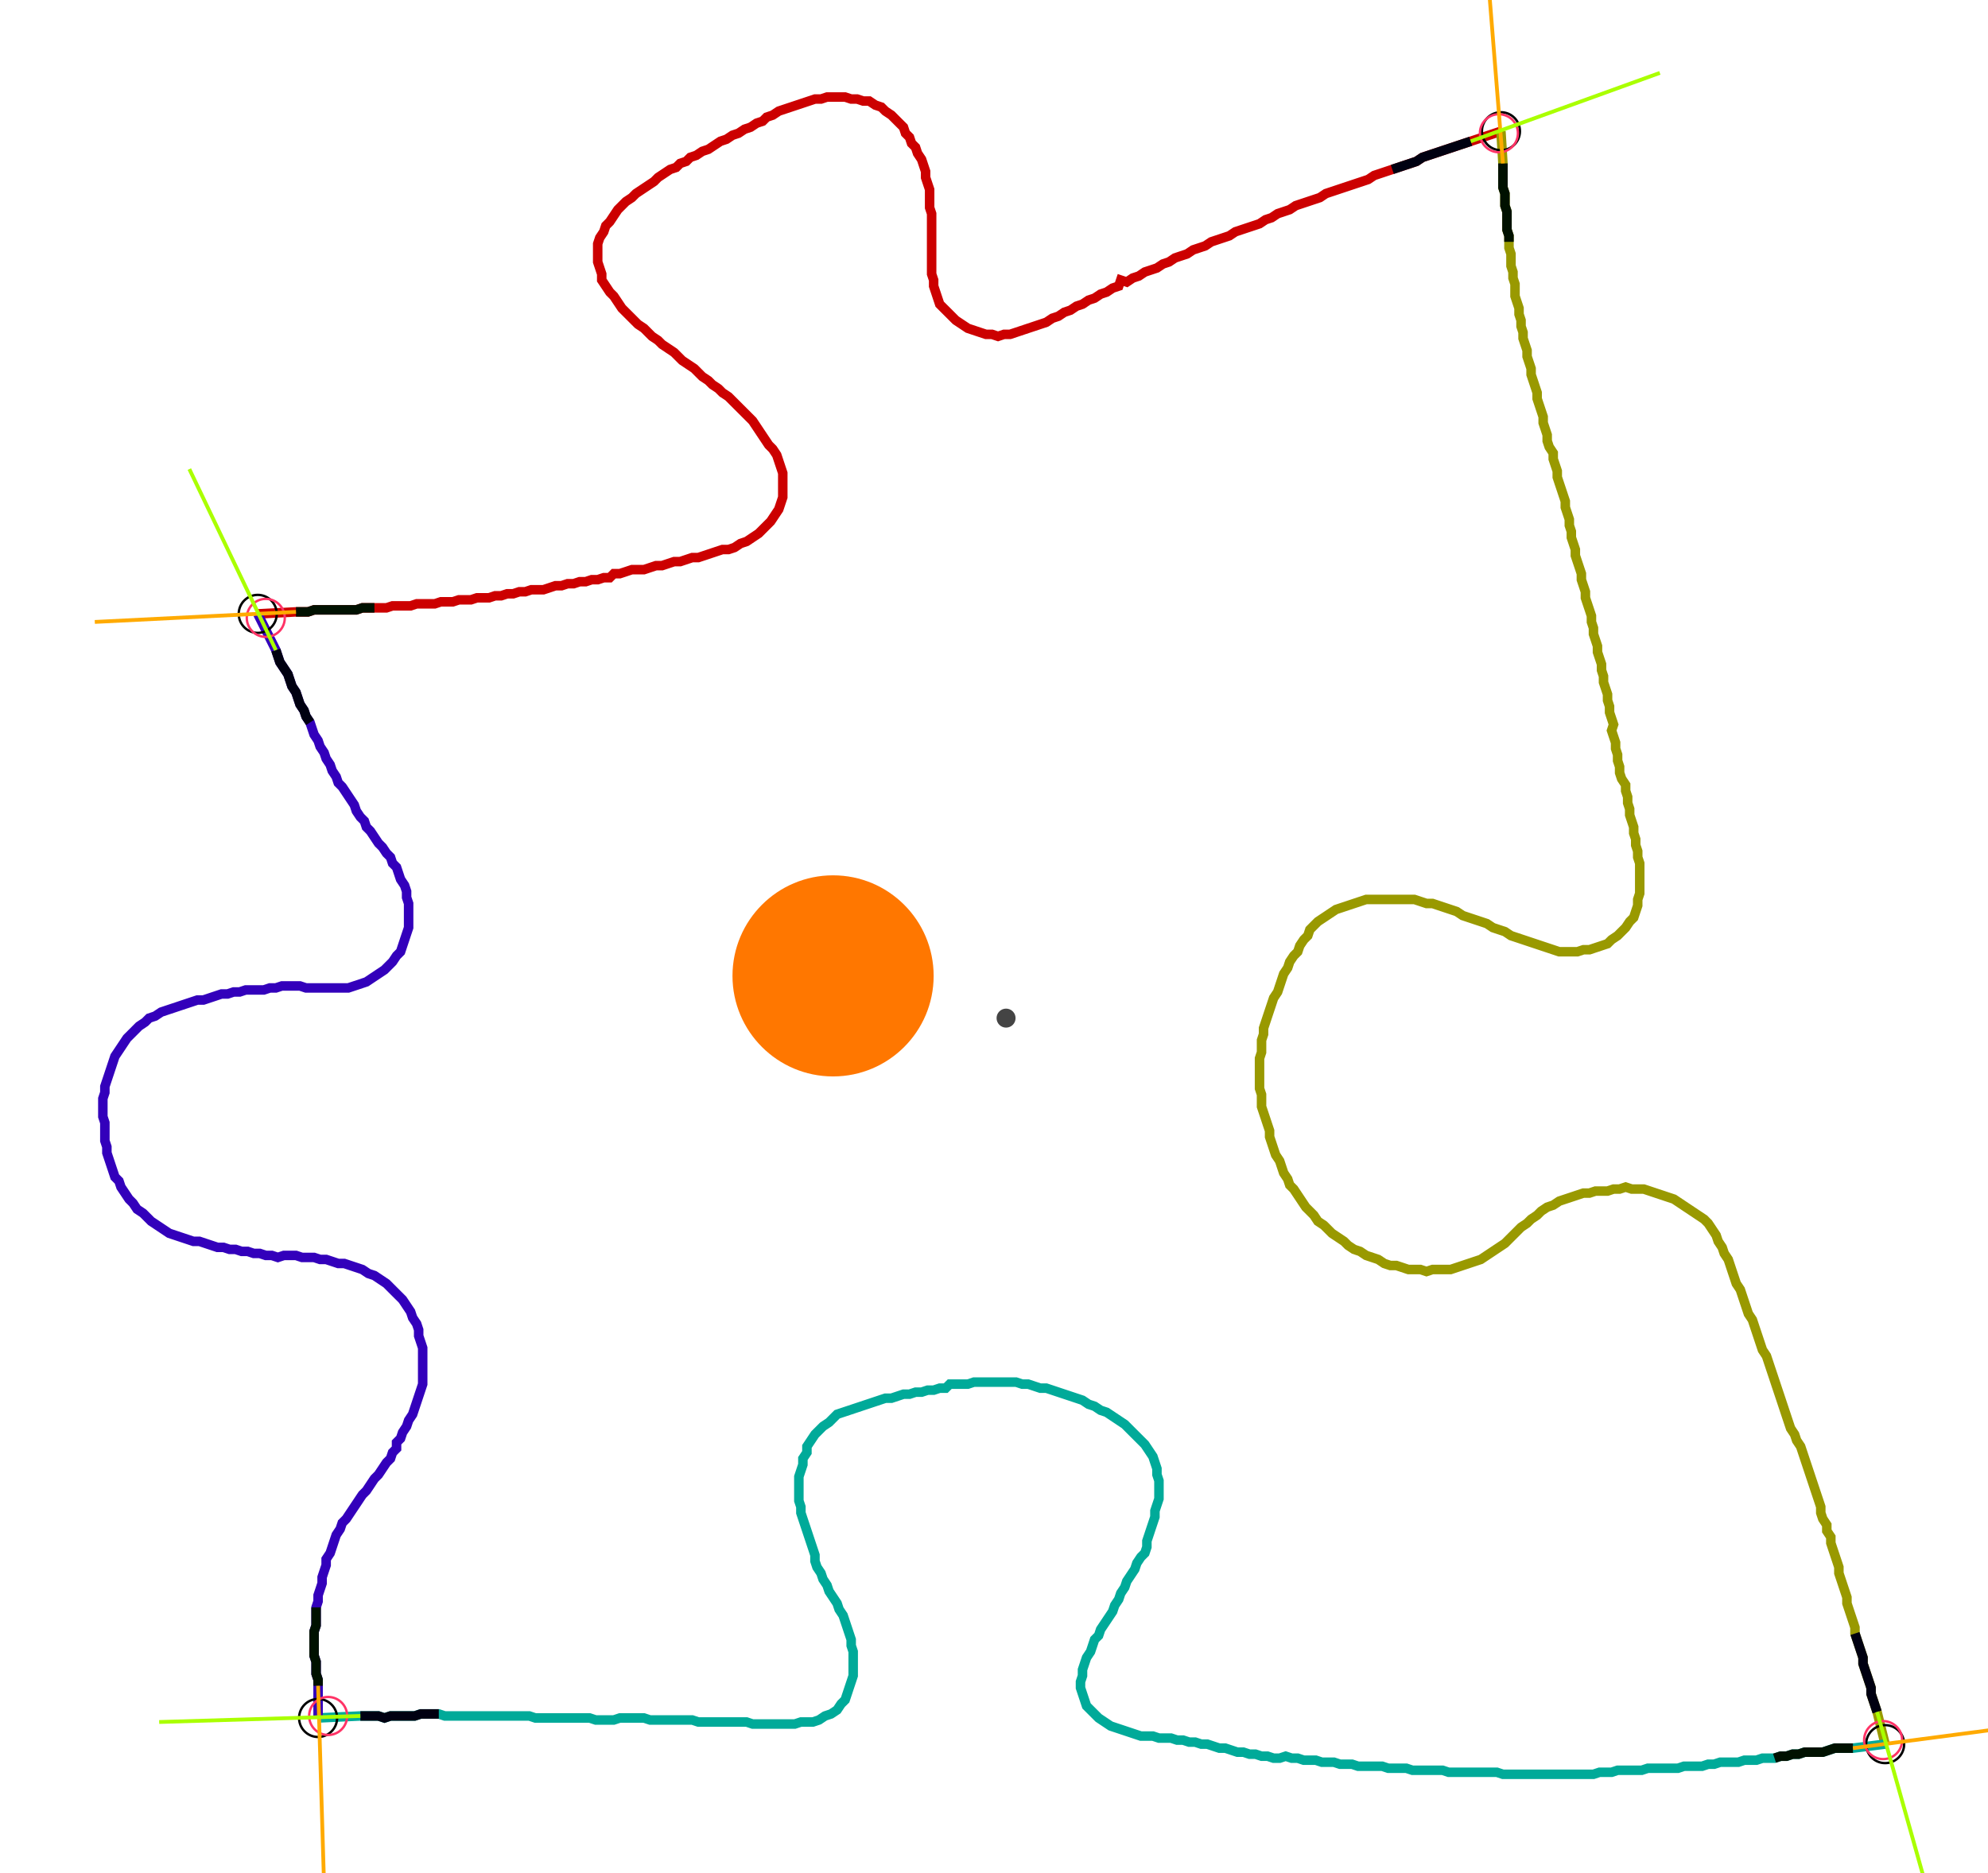 <?xml version="1.0" encoding="UTF-8" standalone="no"?><svg width="563.81" height="531.429" viewBox="-10 -10 207.937 197.143" xmlns="http://www.w3.org/2000/svg" xmlns:xlink="http://www.w3.org/1999/xlink"><polyline points="16.508,54.603 20.529,54.392 21.164,54.392 21.799,54.392 22.434,54.18 23.069,54.18 23.704,54.18 24.339,54.18 24.974,54.18 25.608,54.18 26.243,54.18 26.878,54.18 27.513,53.968 28.148,53.968 28.783,53.968 29.418,53.968 30.053,53.968 30.688,53.757 31.323,53.757 31.958,53.757 32.593,53.757 33.228,53.545 33.862,53.545 34.497,53.545 35.132,53.545 35.767,53.333 36.402,53.333 37.037,53.333 37.672,53.122 38.307,53.122 38.942,53.122 39.577,52.91 40.212,52.91 40.847,52.91 41.481,52.698 42.116,52.698 42.751,52.487 43.386,52.487 44.021,52.275 44.656,52.275 45.291,52.063 45.926,52.063 46.561,52.063 47.196,51.852 47.831,51.64 48.466,51.64 49.101,51.429 49.735,51.429 50.37,51.217 51.005,51.217 51.64,51.005 52.275,51.005 52.91,50.794 53.545,50.794 53.968,50.37 54.603,50.37 55.238,50.159 55.873,49.947 56.508,49.947 57.143,49.947 57.778,49.735 58.413,49.524 59.048,49.524 59.683,49.312 60.317,49.101 60.952,49.101 61.587,48.889 62.222,48.677 62.857,48.677 63.492,48.466 64.127,48.254 64.762,48.042 65.397,47.831 66.032,47.831 66.667,47.619 67.302,47.196 67.937,46.984 68.571,46.561 69.206,46.138 69.63,45.714 70.053,45.291 70.476,44.868 70.899,44.233 71.323,43.598 71.534,42.963 71.746,42.328 71.746,41.693 71.746,41.058 71.746,40.423 71.746,39.788 71.534,39.153 71.323,38.519 71.111,37.884 70.688,37.249 70.265,36.825 69.841,36.19 69.418,35.556 68.995,34.921 68.571,34.286 68.148,33.862 67.725,33.439 67.302,33.016 66.878,32.593 66.455,32.169 66.032,31.746 65.397,31.323 64.974,30.899 64.339,30.476 63.915,30.053 63.28,29.63 62.857,29.206 62.434,28.783 61.799,28.36 61.164,27.937 60.741,27.513 60.317,27.09 59.683,26.667 59.048,26.243 58.624,25.82 57.989,25.397 57.566,24.974 57.143,24.55 56.508,24.127 56.085,23.704 55.661,23.28 55.238,22.857 54.815,22.434 54.392,21.799 53.968,21.164 53.545,20.741 53.122,20.106 52.698,19.471 52.698,18.836 52.487,18.201 52.275,17.566 52.275,16.931 52.275,16.296 52.275,15.661 52.487,15.026 52.91,14.392 53.122,13.757 53.545,13.333 53.968,12.698 54.392,12.063 54.815,11.64 55.238,11.217 55.873,10.794 56.296,10.37 56.931,9.947 57.566,9.524 58.201,9.101 58.624,8.677 59.259,8.254 59.894,7.831 60.529,7.619 60.952,7.196 61.587,6.984 62.011,6.561 62.646,6.349 63.28,5.926 63.915,5.714 64.55,5.291 65.185,4.868 65.82,4.656 66.455,4.233 67.09,4.021 67.725,3.598 68.36,3.386 68.995,2.963 69.63,2.751 70.053,2.328 70.688,2.116 71.323,1.693 71.958,1.481 72.593,1.27 73.228,1.058 73.862,0.847 74.497,0.635 75.132,0.423 75.767,0.423 76.402,0.212 77.037,0.212 77.672,0.212 78.307,0.212 78.942,0.423 79.577,0.423 80.212,0.635 80.847,0.635 81.481,1.058 82.116,1.27 82.54,1.693 83.175,2.116 83.598,2.54 84.021,2.963 84.444,3.386 84.656,4.021 85.079,4.444 85.291,5.079 85.714,5.503 85.926,6.138 86.349,6.772 86.561,7.407 86.772,8.042 86.772,8.677 86.984,9.312 87.196,9.947 87.196,10.582 87.196,11.217 87.196,11.852 87.407,12.487 87.407,13.122 87.407,13.757 87.407,14.392 87.407,15.026 87.407,15.661 87.407,16.296 87.407,16.931 87.407,17.566 87.407,18.201 87.407,18.836 87.619,19.471 87.619,20.106 87.831,20.741 88.042,21.376 88.254,22.011 88.677,22.434 89.101,22.857 89.524,23.28 89.947,23.704 90.582,24.127 91.217,24.55 91.852,24.762 92.487,24.974 93.122,25.185 93.757,25.185 94.392,25.397 95.026,25.185 95.661,25.185 96.296,24.974 96.931,24.762 97.566,24.55 98.201,24.339 98.836,24.127 99.471,23.915 100.106,23.492 100.741,23.28 101.376,22.857 102.011,22.646 102.646,22.222 103.28,22.011 103.915,21.587 104.55,21.376 105.185,20.952 105.82,20.741 106.455,20.317 107.09,20.106 107.302,19.471 107.937,19.683 108.571,19.259 109.206,19.048 109.841,18.624 110.476,18.413 111.111,18.201 111.746,17.778 112.381,17.566 113.016,17.143 113.651,16.931 114.286,16.72 114.921,16.296 115.556,16.085 116.19,15.873 116.825,15.45 117.46,15.238 118.095,15.026 118.73,14.815 119.365,14.392 120,14.18 120.635,13.968 121.27,13.757 121.905,13.545 122.54,13.122 123.175,12.91 123.81,12.487 124.444,12.275 125.079,12.063 125.714,11.64 126.349,11.429 126.984,11.217 127.619,11.005 128.254,10.794 128.889,10.37 129.524,10.159 130.159,9.947 130.794,9.735 131.429,9.524 132.063,9.312 132.698,9.101 133.333,8.889 133.968,8.466 134.603,8.254 135.238,8.042 135.873,7.831 136.508,7.619 137.143,7.407 137.778,7.196 138.413,6.984 139.048,6.561 139.683,6.349 140.317,6.138 140.952,5.926 141.587,5.714 142.222,5.503 142.857,5.291 143.492,5.079 144.127,4.868 147.302,3.81" style="fill:none; stroke:#cc0000; stroke-width:1.0"  /><polyline points="147.302,3.81 147.513,7.196 147.513,7.831 147.513,8.466 147.513,9.101 147.513,9.735 147.725,10.37 147.725,11.005 147.725,11.64 147.937,12.275 147.937,12.91 147.937,13.545 147.937,14.18 148.148,14.815 148.148,15.45 148.148,16.085 148.36,16.72 148.36,17.354 148.36,17.989 148.571,18.624 148.571,19.259 148.783,19.894 148.783,20.529 148.783,21.164 148.995,21.799 149.206,22.434 149.206,23.069 149.418,23.704 149.418,24.339 149.63,24.974 149.63,25.608 149.841,26.243 150.053,26.878 150.053,27.513 150.265,28.148 150.476,28.783 150.476,29.418 150.688,30.053 150.899,30.688 151.111,31.323 151.111,31.958 151.323,32.593 151.534,33.228 151.746,33.862 151.746,34.497 151.958,35.132 152.169,35.767 152.169,36.402 152.381,37.037 152.804,37.672 152.804,38.307 153.016,38.942 153.228,39.577 153.228,40.212 153.439,40.847 153.651,41.481 153.862,42.116 154.074,42.751 154.074,43.386 154.286,44.021 154.497,44.656 154.497,45.291 154.709,45.926 154.709,46.561 154.921,47.196 155.132,47.831 155.132,48.466 155.344,49.101 155.556,49.735 155.767,50.37 155.767,51.005 155.979,51.64 156.19,52.275 156.19,52.91 156.402,53.545 156.614,54.18 156.825,54.815 156.825,55.45 157.037,56.085 157.037,56.72 157.249,57.354 157.46,57.989 157.46,58.624 157.672,59.259 157.884,59.894 157.884,60.529 158.095,61.164 158.095,61.799 158.307,62.434 158.519,63.069 158.519,63.704 158.73,64.339 158.73,64.974 158.942,65.608 159.153,66.243 158.942,66.878 159.153,67.513 159.365,68.148 159.365,68.783 159.577,69.418 159.577,70.053 159.788,70.688 159.788,71.323 160.0,71.958 160.423,72.593 160.423,73.228 160.635,73.862 160.635,74.497 160.847,75.132 160.847,75.767 161.058,76.402 161.27,77.037 161.27,77.672 161.481,78.307 161.481,78.942 161.693,79.577 161.693,80.212 161.905,80.847 161.905,81.481 161.905,82.116 161.905,82.751 161.905,83.386 161.905,84.021 161.693,84.656 161.693,85.291 161.481,85.926 161.27,86.561 160.847,86.984 160.423,87.619 160.0,88.042 159.577,88.466 158.942,88.889 158.519,89.312 157.884,89.524 157.249,89.735 156.614,89.947 155.979,89.947 155.344,90.159 154.709,90.159 154.074,90.159 153.439,90.159 152.804,89.947 152.169,89.735 151.534,89.524 150.899,89.312 150.265,89.101 149.63,88.889 148.995,88.677 148.36,88.466 147.725,88.042 147.09,87.831 146.455,87.619 145.82,87.196 145.185,86.984 144.55,86.772 143.915,86.561 143.28,86.349 142.646,85.926 142.011,85.714 141.376,85.503 140.741,85.291 140.106,85.079 139.471,85.079 138.836,84.868 138.201,84.656 137.566,84.656 136.931,84.656 136.296,84.656 135.661,84.656 135.026,84.656 134.392,84.656 133.757,84.656 133.122,84.656 132.487,84.868 131.852,85.079 131.217,85.291 130.582,85.503 129.947,85.714 129.312,86.138 128.677,86.561 128.042,86.984 127.619,87.407 127.196,87.831 126.984,88.466 126.561,88.889 126.138,89.524 125.926,90.159 125.503,90.582 125.079,91.217 124.868,91.852 124.444,92.487 124.233,93.122 124.021,93.757 123.81,94.392 123.386,95.026 123.175,95.661 122.963,96.296 122.751,96.931 122.54,97.566 122.328,98.201 122.328,98.836 122.116,99.471 122.116,100.106 122.116,100.741 121.905,101.376 121.905,102.011 121.905,102.646 121.905,103.28 121.905,103.915 121.905,104.55 122.116,105.185 122.116,105.82 122.116,106.455 122.328,107.09 122.54,107.725 122.751,108.36 122.963,108.995 122.963,109.63 123.175,110.265 123.386,110.899 123.598,111.534 124.021,112.169 124.233,112.804 124.444,113.439 124.868,114.074 125.079,114.709 125.503,115.132 125.926,115.767 126.349,116.402 126.772,117.037 127.196,117.46 127.619,117.884 128.042,118.519 128.677,118.942 129.101,119.365 129.524,119.788 130.159,120.212 130.794,120.635 131.217,121.058 131.852,121.481 132.487,121.693 133.122,122.116 133.757,122.328 134.392,122.54 135.026,122.963 135.661,123.175 136.296,123.175 136.931,123.386 137.566,123.598 138.201,123.598 138.836,123.598 139.471,123.81 140.106,123.598 140.741,123.598 141.376,123.598 142.011,123.598 142.646,123.386 143.28,123.175 143.915,122.963 144.55,122.751 145.185,122.54 145.82,122.116 146.455,121.693 147.09,121.27 147.725,120.847 148.148,120.423 148.571,120 148.995,119.577 149.418,119.153 150.053,118.73 150.476,118.307 151.111,117.884 151.534,117.46 152.169,117.037 152.804,116.825 153.439,116.402 154.074,116.19 154.709,115.979 155.344,115.767 155.979,115.556 156.614,115.556 157.249,115.344 157.884,115.344 158.519,115.344 159.153,115.132 159.788,115.132 160.423,114.921 161.058,115.132 161.693,115.132 162.328,115.132 162.963,115.344 163.598,115.556 164.233,115.767 164.868,115.979 165.503,116.19 166.138,116.614 166.772,117.037 167.407,117.46 168.042,117.884 168.677,118.307 169.101,118.73 169.524,119.365 169.947,120 170.159,120.635 170.582,121.27 170.794,121.905 171.217,122.54 171.429,123.175 171.64,123.81 171.852,124.444 172.063,125.079 172.487,125.714 172.698,126.349 172.91,126.984 173.122,127.619 173.333,128.254 173.757,128.889 173.968,129.524 174.18,130.159 174.392,130.794 174.603,131.429 174.815,132.063 175.238,132.698 175.45,133.333 175.661,133.968 175.873,134.603 176.085,135.238 176.296,135.873 176.508,136.508 176.72,137.143 176.931,137.778 177.143,138.413 177.354,139.048 177.566,139.683 177.778,140.317 178.201,140.952 178.413,141.587 178.836,142.222 179.048,142.857 179.259,143.492 179.471,144.127 179.683,144.762 179.894,145.397 180.106,146.032 180.317,146.667 180.529,147.302 180.741,147.937 180.952,148.571 180.952,149.206 181.164,149.841 181.587,150.476 181.587,151.111 182.011,151.746 182.011,152.381 182.222,153.016 182.434,153.651 182.646,154.286 182.857,154.921 182.857,155.556 183.069,156.19 183.28,156.825 183.492,157.46 183.704,158.095 183.704,158.73 183.915,159.365 184.127,160.0 184.339,160.635 184.55,161.27 184.55,161.905 184.762,162.54 184.974,163.175 185.185,163.81 185.397,164.444 185.397,165.079 185.608,165.714 185.82,166.349 186.032,166.984 186.243,167.619 186.243,168.254 186.455,168.889 186.667,169.524 186.878,170.159 187.725,173.545" style="fill:none; stroke:#999900; stroke-width:1.0"  /><polyline points="187.725,173.545 184.339,173.968 183.704,173.968 183.069,173.968 182.434,173.968 181.799,174.18 181.164,174.392 180.529,174.392 179.894,174.392 179.259,174.392 178.624,174.603 177.989,174.603 177.354,174.815 176.72,174.815 176.085,175.026 175.45,175.026 174.815,175.026 174.18,175.238 173.545,175.238 172.91,175.238 172.275,175.45 171.64,175.45 171.005,175.45 170.37,175.45 169.735,175.661 169.101,175.661 168.466,175.873 167.831,175.873 167.196,175.873 166.561,175.873 165.926,176.085 165.291,176.085 164.656,176.085 164.021,176.085 163.386,176.085 162.751,176.085 162.116,176.296 161.481,176.296 160.847,176.296 160.212,176.296 159.577,176.296 158.942,176.508 158.307,176.508 157.672,176.508 157.037,176.72 156.402,176.72 155.767,176.72 155.132,176.72 154.497,176.72 153.862,176.72 153.228,176.72 152.593,176.72 151.958,176.72 151.323,176.72 150.688,176.72 150.053,176.72 149.418,176.72 148.783,176.72 148.148,176.72 147.513,176.72 146.878,176.508 146.243,176.508 145.608,176.508 144.974,176.508 144.339,176.508 143.704,176.508 143.069,176.508 142.434,176.508 141.799,176.508 141.164,176.296 140.529,176.296 139.894,176.296 139.259,176.296 138.624,176.296 137.989,176.296 137.354,176.085 136.72,176.085 136.085,176.085 135.45,176.085 134.815,175.873 134.18,175.873 133.545,175.873 132.91,175.873 132.275,175.873 131.64,175.661 131.005,175.661 130.37,175.661 129.735,175.45 129.101,175.45 128.466,175.45 127.831,175.238 127.196,175.238 126.561,175.238 125.926,175.026 125.291,175.026 124.656,174.815 124.021,175.026 123.386,175.026 122.751,174.815 122.116,174.815 121.481,174.603 120.847,174.603 120.212,174.392 119.577,174.392 118.942,174.18 118.307,173.968 117.672,173.968 117.037,173.757 116.402,173.545 115.767,173.545 115.132,173.333 114.497,173.333 113.862,173.122 113.228,173.122 112.593,172.91 111.958,172.91 111.323,172.91 110.688,172.698 110.053,172.698 109.418,172.698 108.783,172.487 108.148,172.275 107.513,172.063 106.878,171.852 106.243,171.64 105.608,171.217 104.974,170.794 104.55,170.37 104.127,169.947 103.704,169.524 103.492,168.889 103.28,168.254 103.069,167.619 103.069,166.984 103.28,166.349 103.28,165.714 103.492,165.079 103.704,164.444 104.127,163.81 104.339,163.175 104.55,162.54 104.974,162.116 105.185,161.481 105.608,160.847 106.032,160.212 106.455,159.577 106.667,158.942 107.09,158.307 107.302,157.672 107.725,157.037 107.937,156.402 108.36,155.767 108.783,155.132 108.995,154.497 109.418,153.862 109.841,153.439 110.053,152.804 110.053,152.169 110.265,151.534 110.476,150.899 110.688,150.265 110.899,149.63 110.899,148.995 111.111,148.36 111.323,147.725 111.323,147.09 111.323,146.455 111.323,145.82 111.111,145.185 111.111,144.55 110.899,143.915 110.688,143.28 110.265,142.646 109.841,142.011 109.418,141.587 108.995,141.164 108.571,140.741 108.148,140.317 107.725,139.894 107.09,139.471 106.455,139.048 105.82,138.624 105.185,138.413 104.55,137.989 103.915,137.778 103.28,137.354 102.646,137.143 102.011,136.931 101.376,136.72 100.741,136.508 100.106,136.296 99.471,136.085 98.836,136.085 98.201,135.873 97.566,135.661 96.931,135.661 96.296,135.45 95.661,135.45 95.026,135.45 94.392,135.45 93.757,135.45 93.122,135.45 92.487,135.45 91.852,135.45 91.217,135.661 90.582,135.661 89.947,135.661 89.312,135.661 88.889,136.085 88.254,136.085 87.619,136.296 86.984,136.296 86.349,136.508 85.714,136.508 85.079,136.72 84.444,136.72 83.81,136.931 83.175,137.143 82.54,137.143 81.905,137.354 81.27,137.566 80.635,137.778 80.0,137.989 79.365,138.201 78.73,138.413 78.095,138.624 77.46,138.836 77.037,139.259 76.614,139.683 75.979,140.106 75.556,140.529 75.132,140.952 74.709,141.587 74.286,142.222 74.286,142.857 73.862,143.492 73.862,144.127 73.651,144.762 73.439,145.397 73.439,146.032 73.439,146.667 73.439,147.302 73.439,147.937 73.651,148.571 73.651,149.206 73.862,149.841 74.074,150.476 74.286,151.111 74.497,151.746 74.709,152.381 74.921,153.016 75.132,153.651 75.132,154.286 75.344,154.921 75.767,155.556 75.979,156.19 76.402,156.825 76.614,157.46 77.037,158.095 77.46,158.73 77.672,159.365 78.095,160.0 78.307,160.635 78.519,161.27 78.73,161.905 78.942,162.54 78.942,163.175 79.153,163.81 79.153,164.444 79.153,165.079 79.153,165.714 79.153,166.349 78.942,166.984 78.73,167.619 78.519,168.254 78.307,168.889 77.884,169.312 77.46,169.947 76.825,170.37 76.19,170.582 75.556,171.005 74.921,171.217 74.286,171.217 73.651,171.217 73.016,171.429 72.381,171.429 71.746,171.429 71.111,171.429 70.476,171.429 69.841,171.429 69.206,171.429 68.571,171.429 67.937,171.217 67.302,171.217 66.667,171.217 66.032,171.217 65.397,171.217 64.762,171.217 64.127,171.217 63.492,171.217 62.857,171.217 62.222,171.005 61.587,171.005 60.952,171.005 60.317,171.005 59.683,171.005 59.048,171.005 58.413,171.005 57.778,171.005 57.143,170.794 56.508,170.794 55.873,170.794 55.238,170.794 54.603,170.794 53.968,171.005 53.333,171.005 52.698,171.005 52.063,171.005 51.429,170.794 50.794,170.794 50.159,170.794 49.524,170.794 48.889,170.794 48.254,170.794 47.619,170.794 46.984,170.794 46.349,170.794 45.714,170.794 45.079,170.582 44.444,170.582 43.81,170.582 43.175,170.582 42.54,170.582 41.905,170.582 41.27,170.582 40.635,170.582 40.0,170.582 39.365,170.582 38.73,170.582 38.095,170.582 37.46,170.582 36.825,170.582 36.19,170.582 35.556,170.37 34.921,170.37 34.286,170.37 33.651,170.37 33.016,170.582 32.381,170.582 31.746,170.582 31.111,170.582 30.476,170.582 29.841,170.794 29.206,170.582 28.571,170.582 27.937,170.582 27.302,170.582 22.857,170.794" style="fill:none; stroke:#00aa99; stroke-width:1.0"  /><polyline points="22.857,170.794 22.857,167.407 22.857,166.772 22.646,166.138 22.646,165.503 22.646,164.868 22.434,164.233 22.434,163.598 22.434,162.963 22.434,162.328 22.434,161.693 22.646,161.058 22.646,160.423 22.646,159.788 22.646,159.153 22.857,158.519 22.857,157.884 23.069,157.249 23.28,156.614 23.28,155.979 23.492,155.344 23.704,154.709 23.704,154.074 24.127,153.439 24.339,152.804 24.55,152.169 24.762,151.534 25.185,150.899 25.397,150.265 25.82,149.841 26.243,149.206 26.667,148.571 27.09,147.937 27.513,147.302 27.937,146.878 28.36,146.243 28.783,145.608 29.206,145.185 29.63,144.55 30.053,143.915 30.476,143.492 30.688,142.857 31.111,142.434 31.111,141.799 31.534,141.376 31.746,140.741 32.169,140.106 32.381,139.471 32.804,138.836 33.016,138.201 33.228,137.566 33.439,136.931 33.651,136.296 33.862,135.661 33.862,135.026 33.862,134.392 33.862,133.757 33.862,133.122 33.862,132.487 33.862,131.852 33.651,131.217 33.439,130.582 33.439,129.947 33.228,129.312 32.804,128.677 32.593,128.042 32.169,127.407 31.746,126.772 31.323,126.349 30.899,125.926 30.476,125.503 30.053,125.079 29.418,124.656 28.783,124.233 28.148,124.021 27.513,123.598 26.878,123.386 26.243,123.175 25.608,122.963 24.974,122.963 24.339,122.751 23.704,122.54 23.069,122.54 22.434,122.328 21.799,122.328 21.164,122.328 20.529,122.116 19.894,122.116 19.259,122.116 18.624,122.328 17.989,122.116 17.354,122.116 16.72,121.905 16.085,121.905 15.45,121.693 14.815,121.693 14.18,121.481 13.545,121.481 12.91,121.27 12.275,121.27 11.64,121.058 11.005,120.847 10.37,120.635 9.735,120.635 9.101,120.423 8.466,120.212 7.831,120 7.196,119.788 6.561,119.365 5.926,118.942 5.291,118.519 4.868,118.095 4.444,117.672 3.81,117.249 3.386,116.614 2.963,116.19 2.54,115.556 2.116,114.921 1.905,114.286 1.481,113.862 1.27,113.228 1.058,112.593 0.847,111.958 0.635,111.323 0.635,110.688 0.423,110.053 0.423,109.418 0.423,108.783 0.423,108.148 0.212,107.513 0.212,106.878 0.212,106.243 0.212,105.608 0.423,104.974 0.423,104.339 0.635,103.704 0.847,103.069 1.058,102.434 1.27,101.799 1.481,101.164 1.905,100.529 2.328,99.894 2.751,99.259 3.175,98.836 3.598,98.413 4.021,97.989 4.656,97.566 5.079,97.143 5.714,96.931 6.349,96.508 6.984,96.296 7.619,96.085 8.254,95.873 8.889,95.661 9.524,95.45 10.159,95.238 10.794,95.238 11.429,95.026 12.063,94.815 12.698,94.603 13.333,94.603 13.968,94.392 14.603,94.392 15.238,94.18 15.873,94.18 16.508,94.18 17.143,94.18 17.778,93.968 18.413,93.968 19.048,93.757 19.683,93.757 20.317,93.757 20.952,93.757 21.587,93.968 22.222,93.968 22.857,93.968 23.492,93.968 24.127,93.968 24.762,93.968 25.397,93.968 26.032,93.968 26.667,93.757 27.302,93.545 27.937,93.333 28.571,92.91 29.206,92.487 29.841,92.063 30.265,91.64 30.688,91.217 31.111,90.582 31.534,90.159 31.746,89.524 31.958,88.889 32.169,88.254 32.381,87.619 32.381,86.984 32.381,86.349 32.381,85.714 32.381,85.079 32.169,84.444 32.169,83.81 31.958,83.175 31.534,82.54 31.323,81.905 31.111,81.27 30.688,80.847 30.476,80.212 30.053,79.788 29.63,79.153 29.206,78.73 28.783,78.095 28.36,77.46 27.937,77.037 27.725,76.402 27.302,75.979 26.878,75.344 26.667,74.709 26.243,74.074 25.82,73.439 25.397,72.804 24.974,72.381 24.762,71.746 24.339,71.111 24.127,70.476 23.704,69.841 23.492,69.206 23.069,68.571 22.857,67.937 22.434,67.302 22.222,66.667 22.011,66.032 21.587,65.397 21.376,64.762 20.952,64.127 20.741,63.492 20.529,62.857 20.106,62.222 19.894,61.587 19.683,60.952 19.259,60.317 18.836,59.683 18.624,59.048 18.413,58.413 16.508,54.603" style="fill:none; stroke:#3300bb; stroke-width:1.0"  /><circle cx="16.508" cy="54.603" r="2.0" style="fill:none; stroke:#000000aa; stroke-width:0.25" /><circle cx="147.302" cy="3.81" r="2.0" style="fill:none; stroke:#000000aa; stroke-width:0.25" /><circle cx="187.725" cy="173.545" r="2.0" style="fill:none; stroke:#000000aa; stroke-width:0.25" /><circle cx="22.857" cy="170.794" r="2.0" style="fill:none; stroke:#000000aa; stroke-width:0.25" /><circle cx="17.354" cy="55.026" r="2.0" style="fill:none; stroke:#ff3366aa; stroke-width:0.25" /><circle cx="147.09" cy="4.021" r="2.0" style="fill:none; stroke:#ff3366aa; stroke-width:0.25" /><circle cx="187.513" cy="173.122" r="2.0" style="fill:none; stroke:#ff3366aa; stroke-width:0.25" /><circle cx="23.915" cy="170.582" r="2.0" style="fill:none; stroke:#ff3366aa; stroke-width:0.25" /><polyline points="28.783,53.968 28.148,53.968 27.513,53.968 26.878,54.18 26.243,54.18 25.608,54.18 24.974,54.18 24.339,54.18 23.704,54.18 23.069,54.18 22.434,54.18 21.799,54.392 21.164,54.392 20.529,54.392" style="fill:none; stroke:#001100; stroke-width:1.0" /><polyline points="22.011,66.032 21.587,65.397 21.376,64.762 20.952,64.127 20.741,63.492 20.529,62.857 20.106,62.222 19.894,61.587 19.683,60.952 19.259,60.317 18.836,59.683 18.624,59.048 18.413,58.413" style="fill:none; stroke:#000011; stroke-width:1.0" /><polyline points="148.148,15.45 148.148,14.815 147.937,14.18 147.937,13.545 147.937,12.91 147.937,12.275 147.725,11.64 147.725,11.005 147.725,10.37 147.513,9.735 147.513,9.101 147.513,8.466 147.513,7.831 147.513,7.196" style="fill:none; stroke:#001100; stroke-width:1.0" /><polyline points="135.873,7.831 136.508,7.619 137.143,7.407 137.778,7.196 138.413,6.984 139.048,6.561 139.683,6.349 140.317,6.138 140.952,5.926 141.587,5.714 142.222,5.503 142.857,5.291 143.492,5.079 144.127,4.868" style="fill:none; stroke:#000011; stroke-width:1.0" /><polyline points="176.085,175.026 176.72,174.815 177.354,174.815 177.989,174.603 178.624,174.603 179.259,174.392 179.894,174.392 180.529,174.392 181.164,174.392 181.799,174.18 182.434,173.968 183.069,173.968 183.704,173.968 184.339,173.968" style="fill:none; stroke:#001100; stroke-width:1.0" /><polyline points="184.55,161.905 184.762,162.54 184.974,163.175 185.185,163.81 185.397,164.444 185.397,165.079 185.608,165.714 185.82,166.349 186.032,166.984 186.243,167.619 186.243,168.254 186.455,168.889 186.667,169.524 186.878,170.159" style="fill:none; stroke:#000011; stroke-width:1.0" /><polyline points="22.646,159.153 22.646,159.788 22.646,160.423 22.646,161.058 22.434,161.693 22.434,162.328 22.434,162.963 22.434,163.598 22.434,164.233 22.646,164.868 22.646,165.503 22.646,166.138 22.857,166.772 22.857,167.407" style="fill:none; stroke:#001100; stroke-width:1.0" /><polyline points="35.556,170.37 34.921,170.37 34.286,170.37 33.651,170.37 33.016,170.582 32.381,170.582 31.746,170.582 31.111,170.582 30.476,170.582 29.841,170.794 29.206,170.582 28.571,170.582 27.937,170.582 27.302,170.582" style="fill:none; stroke:#000011; stroke-width:1.0" /><polyline points="20.529,54.392 -0.635,55.45" style="fill:none; stroke:#ffaa00; stroke-width:0.4" /><polyline points="18.413,58.413 9.312,39.365" style="fill:none; stroke:#aaff00; stroke-width:0.4" /><polyline points="147.513,7.196 145.82,-13.968" style="fill:none; stroke:#ffaa00; stroke-width:0.4" /><polyline points="144.127,4.868 164.021,-2.328" style="fill:none; stroke:#aaff00; stroke-width:0.4" /><polyline points="184.339,173.968 205.291,171.217" style="fill:none; stroke:#ffaa00; stroke-width:0.4" /><polyline points="186.878,170.159 192.593,190.476" style="fill:none; stroke:#aaff00; stroke-width:0.4" /><polyline points="22.857,167.407 23.492,188.571" style="fill:none; stroke:#ffaa00; stroke-width:0.4" /><polyline points="27.302,170.582 6.138,171.217" style="fill:none; stroke:#aaff00; stroke-width:0.4" /><circle cx="95.238" cy="97.143" r="1.0" style="fill:#444444; stroke-width:0" /><circle cx="77.037" cy="92.698" r="10.582" style="fill:#ff770022; stroke-width:0" /><circle cx="77.037" cy="92.698" r="1.0" style="fill:#ff7700; stroke-width:0" /></svg>